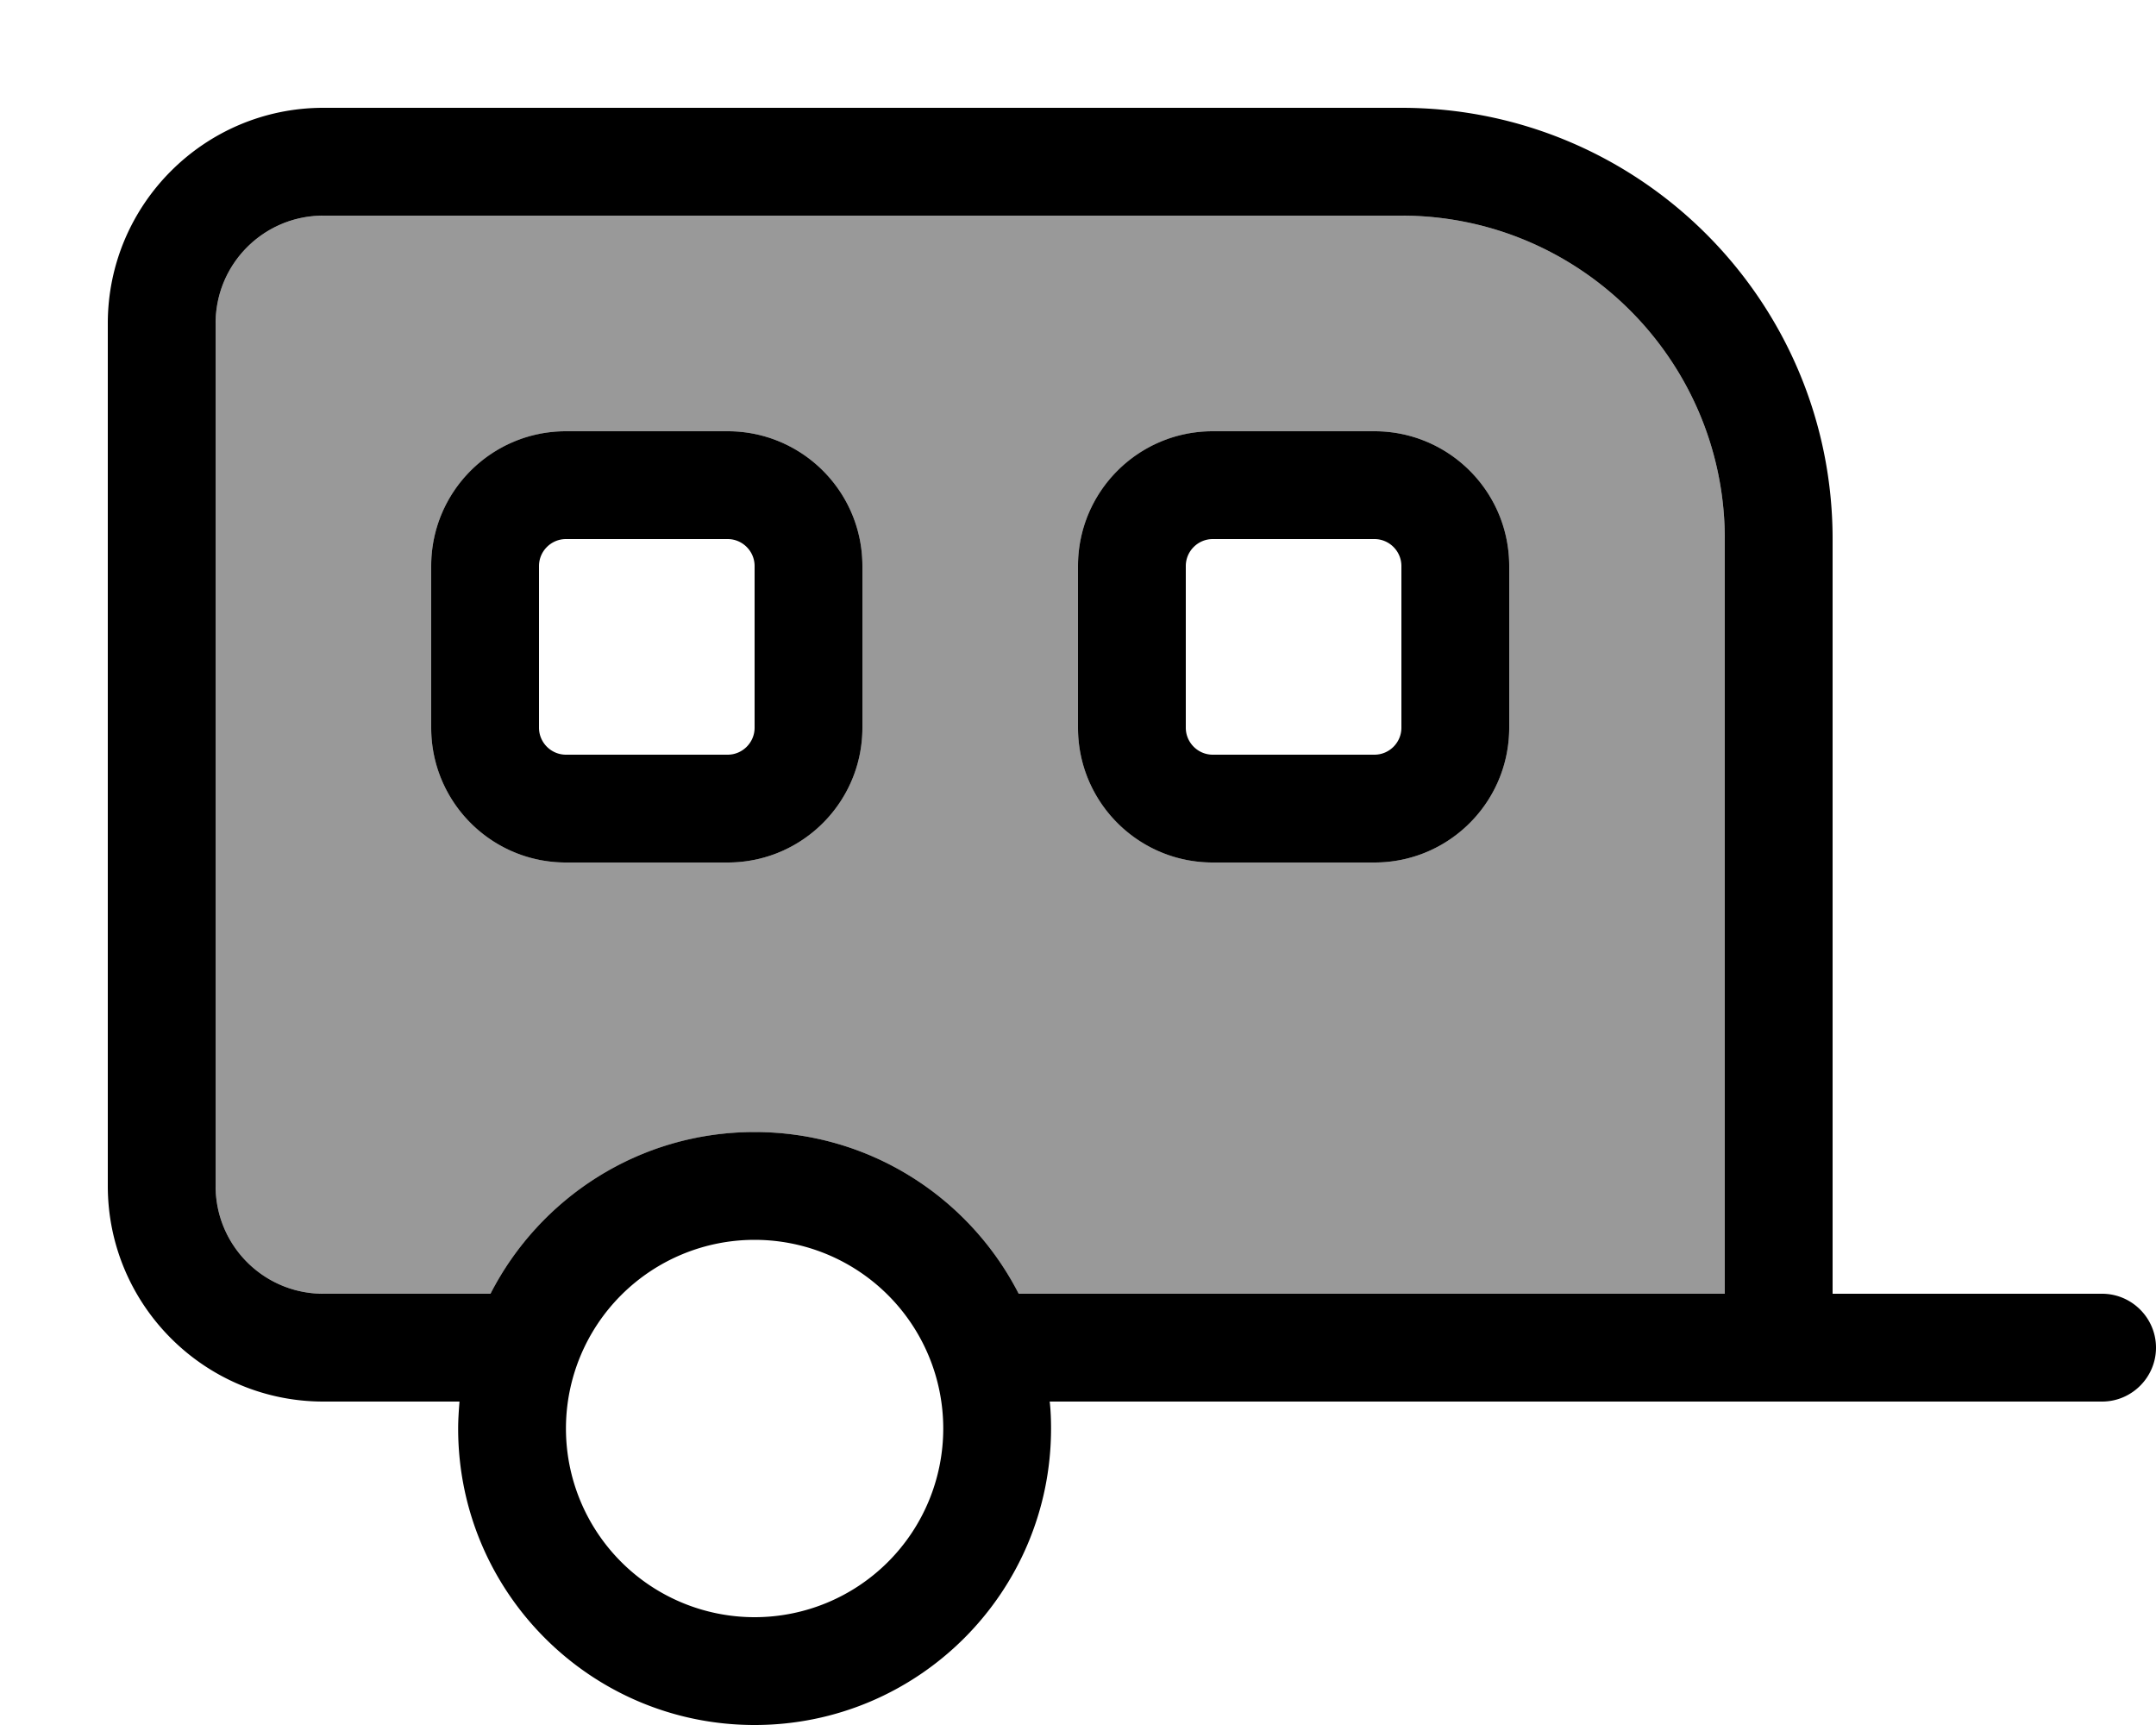 <svg xmlns="http://www.w3.org/2000/svg" viewBox="0 0 640 512"><!--! Font Awesome Pro 7.0.1 by @fontawesome - https://fontawesome.com License - https://fontawesome.com/license (Commercial License) Copyright 2025 Fonticons, Inc. --><path style="fill:currentColor;opacity:.4" d="M64 96l0 256c0 17.7 14.3 32 32 32l49.6 0c14.6-28.5 44.2-48 78.4-48s63.8 19.5 78.4 48l209.6 0 0-224c0-53-43-96-96-96L96 64C78.3 64 64 78.3 64 96zm64 72c0-22.1 17.9-40 40-40l48 0c22.1 0 40 17.9 40 40l0 48c0 22.1-17.9 40-40 40l-48 0c-22.1 0-40-17.9-40-40l0-48zm192 0c0-22.1 17.9-40 40-40l48 0c22.1 0 40 17.9 40 40l0 48c0 22.1-17.9 40-40 40l-48 0c-22.1 0-40-17.9-40-40l0-48z"/><path style="fill:currentColor;opacity:1" d="M416 64c53 0 96 43 96 96l0 224-209.6 0c-14.6-28.5-44.2-48-78.4-48s-63.8 19.5-78.4 48L96 384c-17.7 0-32-14.3-32-32L64 96c0-17.7 14.3-32 32-32l320 0zM96 416l40.4 0c-.2 2.6-.4 5.3-.4 8 0 48.6 39.4 88 88 88s88-39.4 88-88c0-2.7-.1-5.4-.4-8L624 416c8.8 0 16-7.2 16-16s-7.2-16-16-16l-80 0 0-224c0-70.7-57.3-128-128-128L96 32C60.7 32 32 60.7 32 96l0 256c0 35.3 28.7 64 64 64zm72-256l48 0c4.4 0 8 3.6 8 8l0 48c0 4.4-3.6 8-8 8l-48 0c-4.4 0-8-3.6-8-8l0-48c0-4.4 3.6-8 8-8zm-40 8l0 48c0 22.1 17.9 40 40 40l48 0c22.1 0 40-17.9 40-40l0-48c0-22.1-17.9-40-40-40l-48 0c-22.1 0-40 17.9-40 40zm280-8c4.4 0 8 3.6 8 8l0 48c0 4.4-3.6 8-8 8l-48 0c-4.4 0-8-3.6-8-8l0-48c0-4.4 3.6-8 8-8l48 0zm-48-32c-22.1 0-40 17.9-40 40l0 48c0 22.1 17.9 40 40 40l48 0c22.1 0 40-17.9 40-40l0-48c0-22.1-17.9-40-40-40l-48 0zM224 368a56 56 0 1 1 0 112 56 56 0 1 1 0-112z"/></svg>